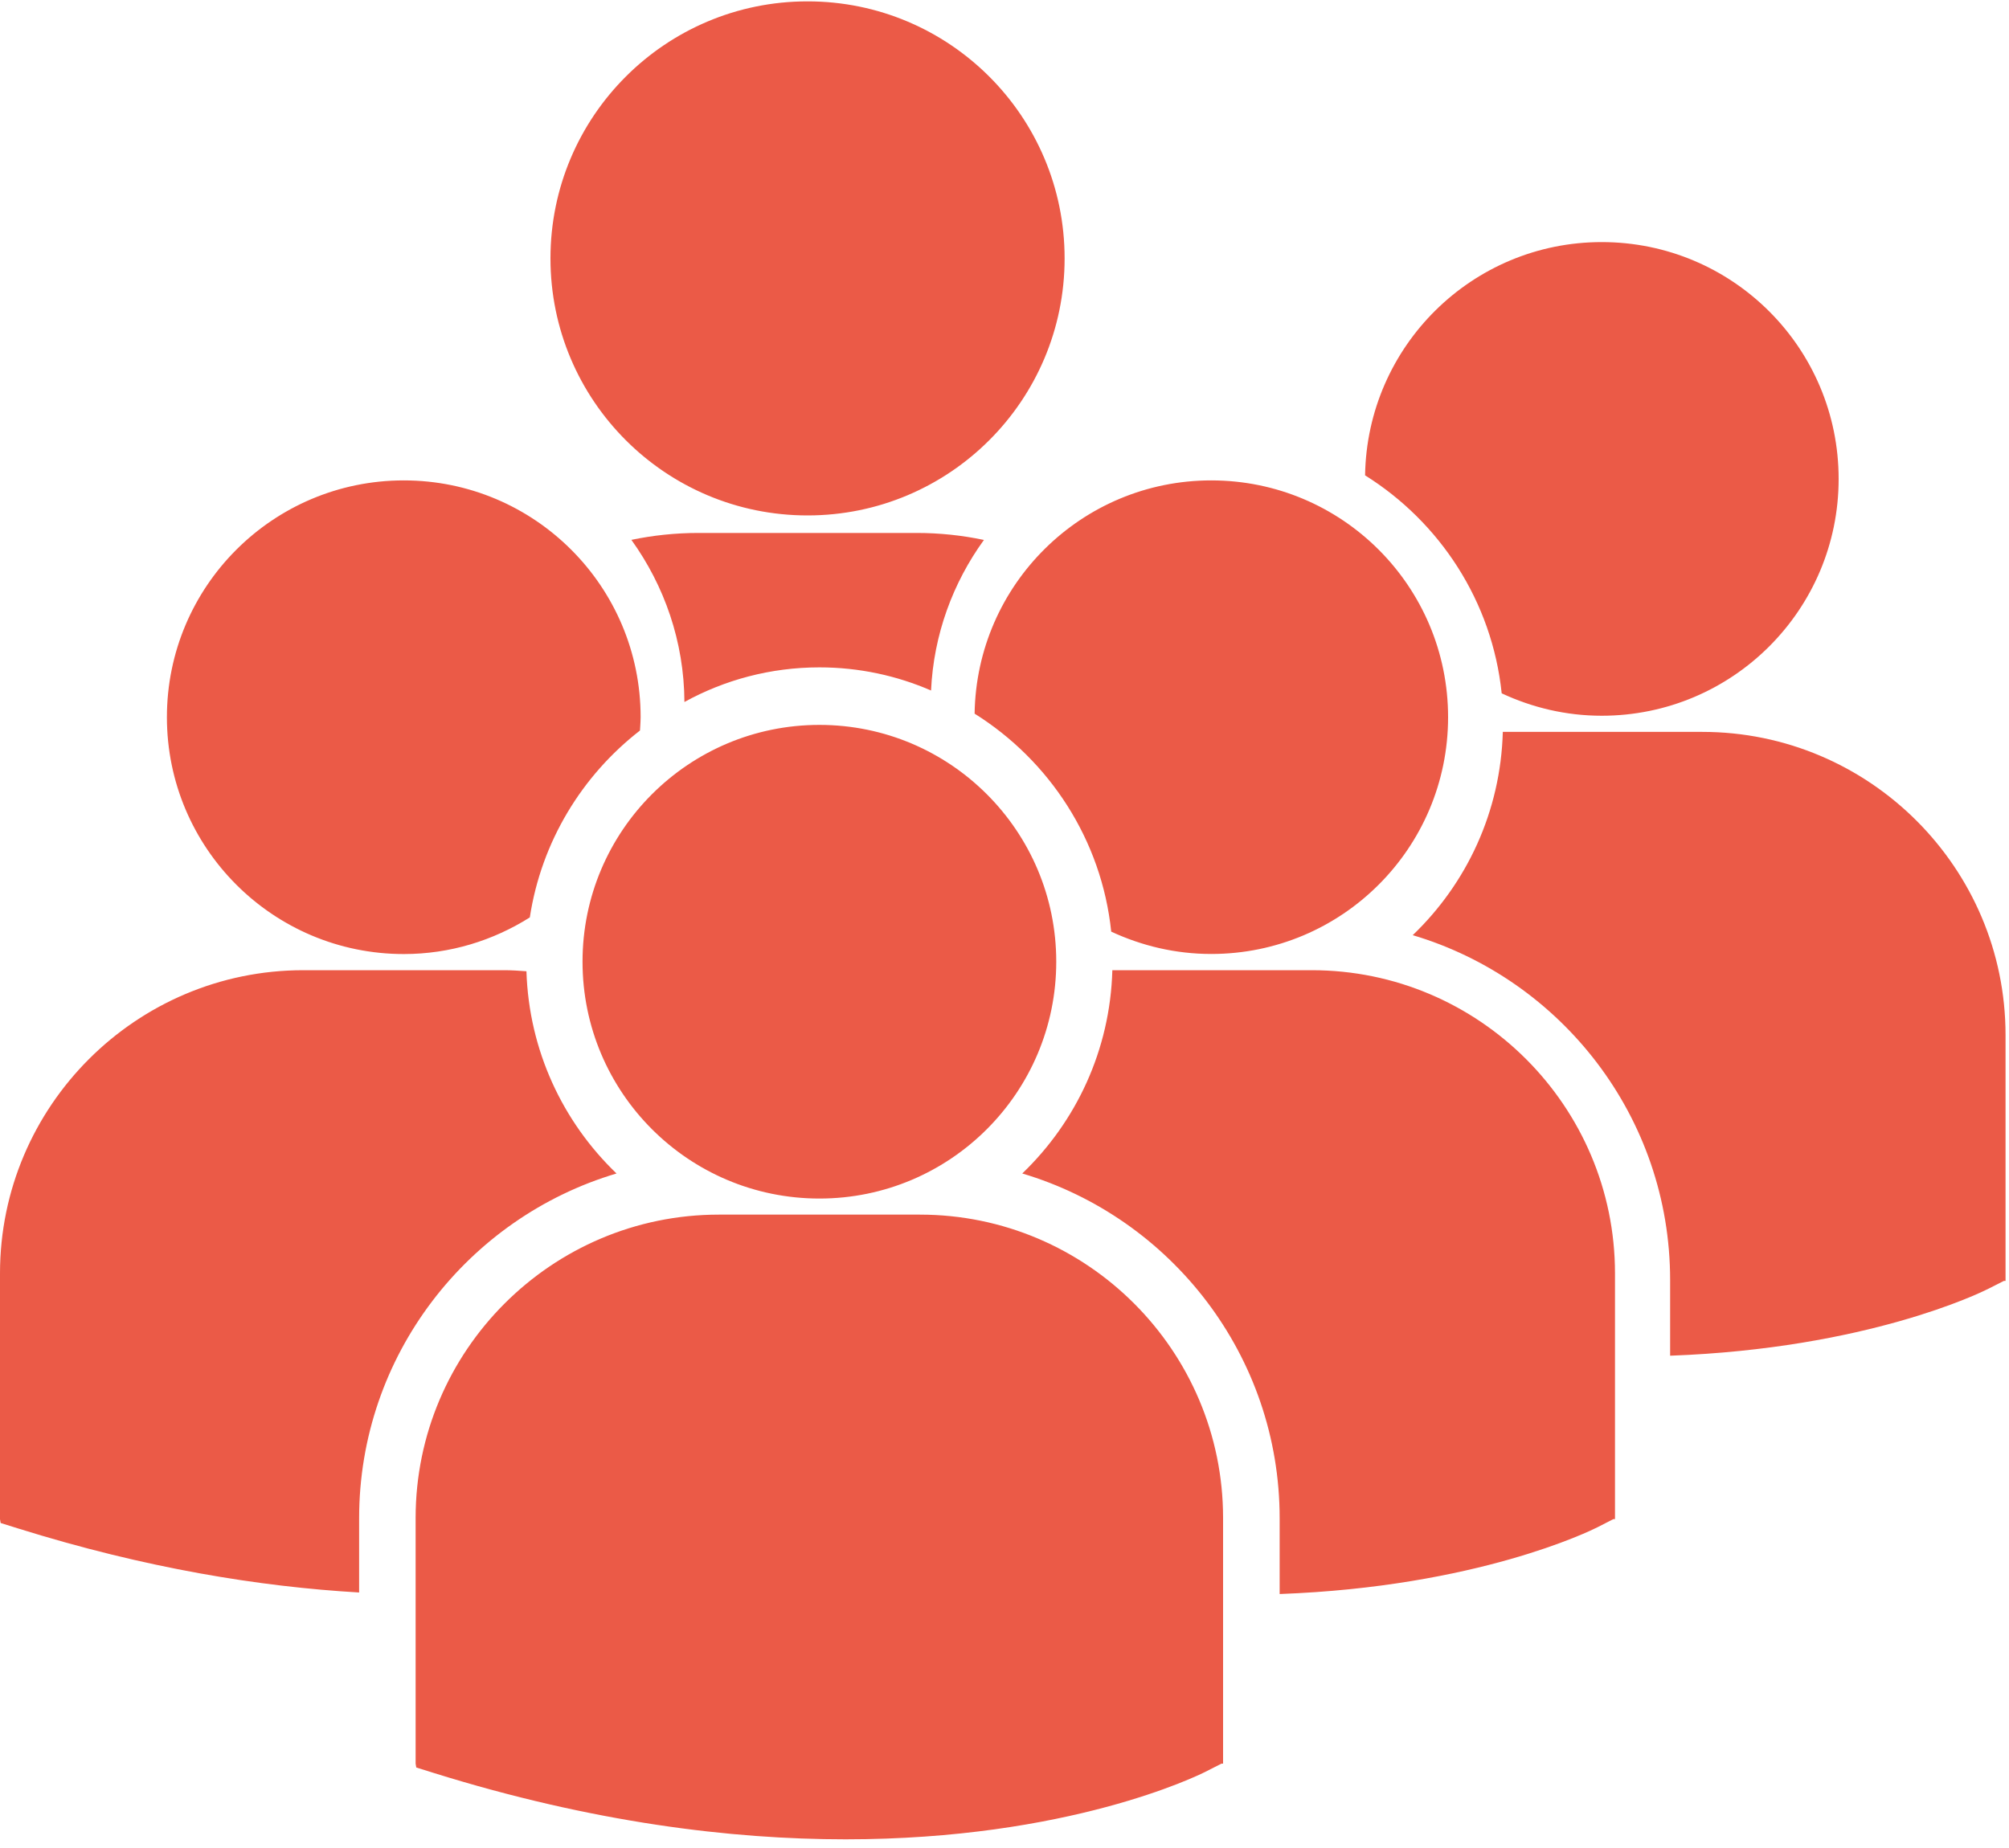 <svg width="25" height="23" viewBox="0 0 25 23" fill="none" xmlns="http://www.w3.org/2000/svg">
<path fill-rule="evenodd" clip-rule="evenodd" d="M10.049 0.017C8.282 0.017 6.85 1.449 6.85 3.216C6.85 4.983 8.282 6.415 10.049 6.415C11.816 6.415 13.248 4.983 13.248 3.216C13.248 1.449 11.816 0.017 10.049 0.017ZM12.244 6.72C11.858 7.253 11.618 7.898 11.586 8.594C11.16 8.409 10.69 8.306 10.197 8.306C9.589 8.306 9.016 8.462 8.517 8.737C8.513 7.984 8.267 7.289 7.857 6.719C8.126 6.663 8.406 6.633 8.692 6.633H11.406C11.693 6.633 11.973 6.663 12.244 6.72ZM12.128 8.882C13.057 9.464 13.709 10.45 13.828 11.595C14.207 11.771 14.627 11.873 15.073 11.873C16.701 11.873 18.02 10.554 18.02 8.926C18.02 7.298 16.701 5.979 15.073 5.979C13.46 5.979 12.152 7.275 12.128 8.882ZM13.144 11.969C13.144 13.597 11.824 14.917 10.197 14.917C8.569 14.917 7.249 13.597 7.249 11.969C7.249 10.342 8.569 9.022 10.197 9.022C11.824 9.022 13.144 10.342 13.144 11.969ZM11.447 15.117H8.946C6.865 15.117 5.172 16.811 5.172 18.892V21.95L5.18 21.998L5.391 22.064C7.376 22.684 9.102 22.892 10.522 22.892C13.295 22.892 14.903 22.101 15.003 22.05L15.2 21.95H15.22V18.892C15.22 16.811 13.528 15.117 11.447 15.117ZM13.842 12.075H16.324C18.404 12.075 20.097 13.768 20.097 15.848V18.907H20.076L19.879 19.008C19.786 19.055 18.374 19.749 15.924 19.839V18.896C15.924 16.87 14.57 15.155 12.721 14.605C13.391 13.962 13.815 13.068 13.842 12.075ZM16.987 5.916C17.917 6.498 18.568 7.484 18.687 8.629C19.066 8.806 19.486 8.908 19.932 8.908C21.561 8.908 22.88 7.588 22.88 5.961C22.88 4.332 21.561 3.013 19.932 3.013C18.32 3.013 17.012 4.309 16.987 5.916ZM18.701 9.109H21.183C23.264 9.109 24.957 10.802 24.957 12.882V15.942H24.936L24.739 16.042C24.646 16.089 23.233 16.783 20.783 16.873V15.93C20.783 13.904 19.43 12.189 17.58 11.639C18.251 10.996 18.674 10.102 18.701 9.109ZM5.025 11.874C5.602 11.874 6.138 11.705 6.593 11.418C6.737 10.476 7.242 9.652 7.964 9.092C7.965 9.076 7.966 9.06 7.967 9.044C7.969 9.005 7.972 8.966 7.972 8.926C7.972 7.298 6.652 5.979 5.025 5.979C3.397 5.979 2.077 7.298 2.077 8.926C2.077 10.554 3.397 11.874 5.025 11.874ZM6.551 12.088C6.582 13.076 7.005 13.965 7.672 14.605C5.822 15.155 4.469 16.87 4.469 18.896V19.82C3.233 19.748 1.811 19.519 0.219 19.021L0.008 18.955L0 18.907V15.848C0 13.768 1.693 12.075 3.774 12.075H6.275C6.367 12.075 6.457 12.081 6.548 12.088L6.551 12.088Z" fill="#EB5A47"/>
</svg>
